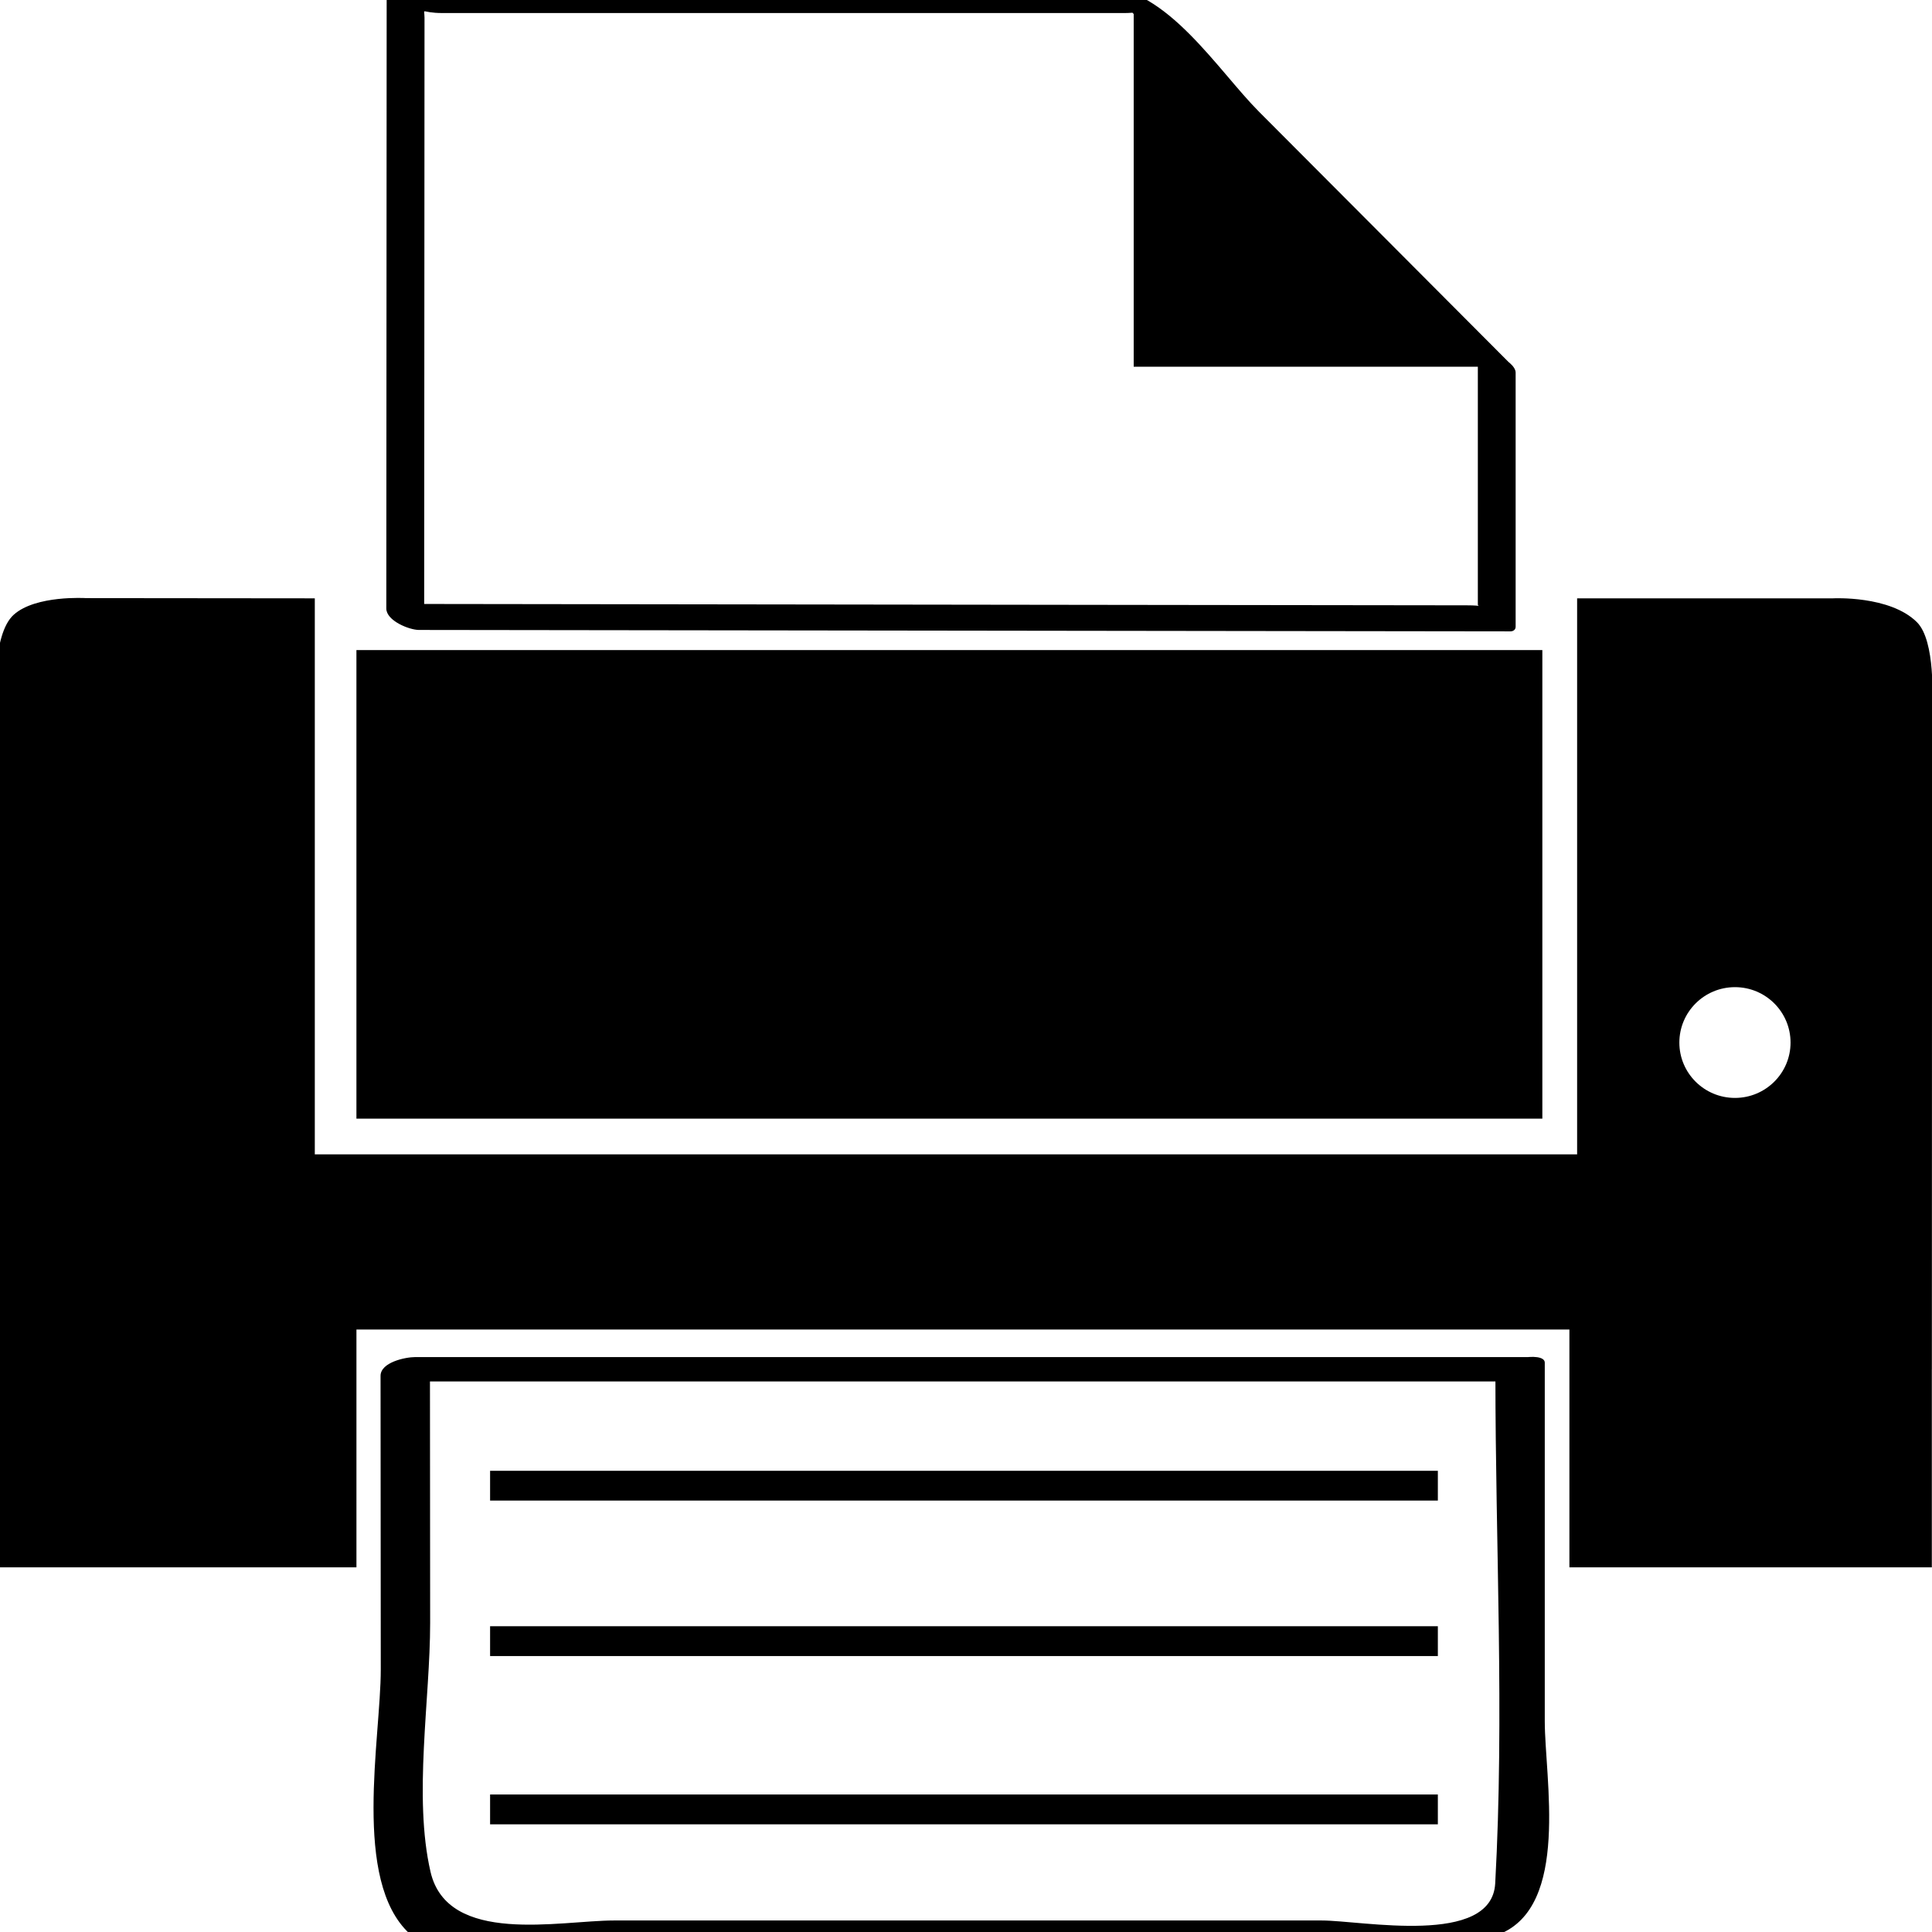 <?xml version="1.0" encoding="utf-8"?>
<!-- Generator: Adobe Illustrator 15.0.0, SVG Export Plug-In . SVG Version: 6.00 Build 0)  -->
<!DOCTYPE svg PUBLIC "-//W3C//DTD SVG 1.1//EN" "http://www.w3.org/Graphics/SVG/1.1/DTD/svg11.dtd">
<svg version="1.1" id="DRUKUJ" xmlns="http://www.w3.org/2000/svg" xmlns:xlink="http://www.w3.org/1999/xlink" x="0px" y="0px"
	 width="113.391px" height="113.391px" viewBox="0 0 113.391 113.391" enable-background="new 0 0 113.391 113.391"
	 xml:space="preserve">
<path id="_x31_" d="M20.919,38.154h69.603v27.5H20.919V38.154z M112.502,36.512c-1.588-1.573-4.923-1.395-4.923-1.395H92.563V67.75
	H18.476V35.117L5.045,35.104c0,0-2.94-0.187-4.235,0.971c-1.309,1.167-1.05,5.146-1.05,5.146v36.101v3.041v11.626h21.16V78.03H92.11
	v13.958h21.271V80.362h0.002l0.013-39.142C113.396,41.22,113.624,37.62,112.502,36.512z M101.827,57.937
	c1.801,0,3.262,1.456,3.262,3.253c0,1.792-1.461,3.248-3.262,3.248c-1.804,0-3.264-1.455-3.264-3.248
	C98.564,59.393,100.024,57.937,101.827,57.937z M89.806,79.648c-21.811,0-43.619,0-65.43,0c-0.593,0-2.042,0.308-2.041,1.104
	c0.004,5.743,0.008,11.485,0.013,17.229c0.002,4.047-1.701,12.399,1.697,15.513c1.752,1.604,7.451,0.65,9.419,0.65
	c7.341,0,14.681,0,22.02,0c7.444,0,14.889,0,22.333,0c3.212,0,7.086,0.597,10.161-0.616c4.176-1.646,2.686-9.15,2.686-12.519
	c0-6.792,0-13.584,0-20.376c0-0.22,0-0.438,0-0.659c0-0.713-2.897-0.222-2.897,0.776c0,9.889,0.533,19.921-0.012,29.792
	c-0.205,3.708-7.817,2.173-10.183,2.173c-6.968,0-13.935,0-20.901,0c-6.879,0-13.758,0-20.638,0c-3.16,0-9.763,1.487-10.766-2.859
	c-1.013-4.39-0.02-10.134-0.021-14.61c-0.004-5.091-0.008-10.181-0.012-15.271c-0.68,0.367-1.36,0.734-2.041,1.104
	c21.81,0,43.618,0,65.429,0C89.562,81.076,91.753,79.648,89.806,79.648z M28.29,102.146 M88.609,21.318
	C83.7,16.393,78.791,11.467,73.88,6.544c-2.384-2.392-5.427-7.309-9.173-7.309c-13.901,0-27.806,0-41.708,0
	c-0.167,0-0.305,0.098-0.305,0.271c-0.007,12.069-0.013,24.14-0.021,36.208c0,0.719,1.346,1.257,1.912,1.258
	c21.355,0.027,42.71,0.055,64.063,0.083c0.168,0,0.306-0.098,0.306-0.271c0-4.973,0-9.944,0-14.917c0-0.73-2.218-1.711-2.218-0.986
	c0,3.284,0,6.568,0,9.853c0,1.582,0,3.164,0,4.746c0,0.159,0.373,0.048-0.646,0.047c-6.634-0.009-13.267-0.019-19.898-0.025
	c-14.402-0.02-28.807-0.038-43.209-0.057c0.638,0.42,1.273,0.839,1.912,1.258c0.005-10.123,0.01-20.244,0.017-30.366
	c0.001-1.767,0.002-3.53,0.003-5.297c0-0.634-0.272-0.274,1.076-0.274c5.191,0,10.385,0,15.576,0c6.18,0,12.356,0,18.536,0
	c1.953,0,3.905,0,5.859,0c2.75,0-0.904-1.429,0.514-0.006c6.869,6.892,13.737,13.781,20.606,20.673
	C87.624,21.975,89.754,22.466,88.609,21.318z M87.846,21.524L66.538,0v21.523H87.846 M84.389,86.321H28.764v1.75h55.625V86.321z
	 M84.389,95.446H28.764v1.75h55.625V95.446z M84.389,105.321H28.764v1.75h55.625V105.321z"/>
</svg>
